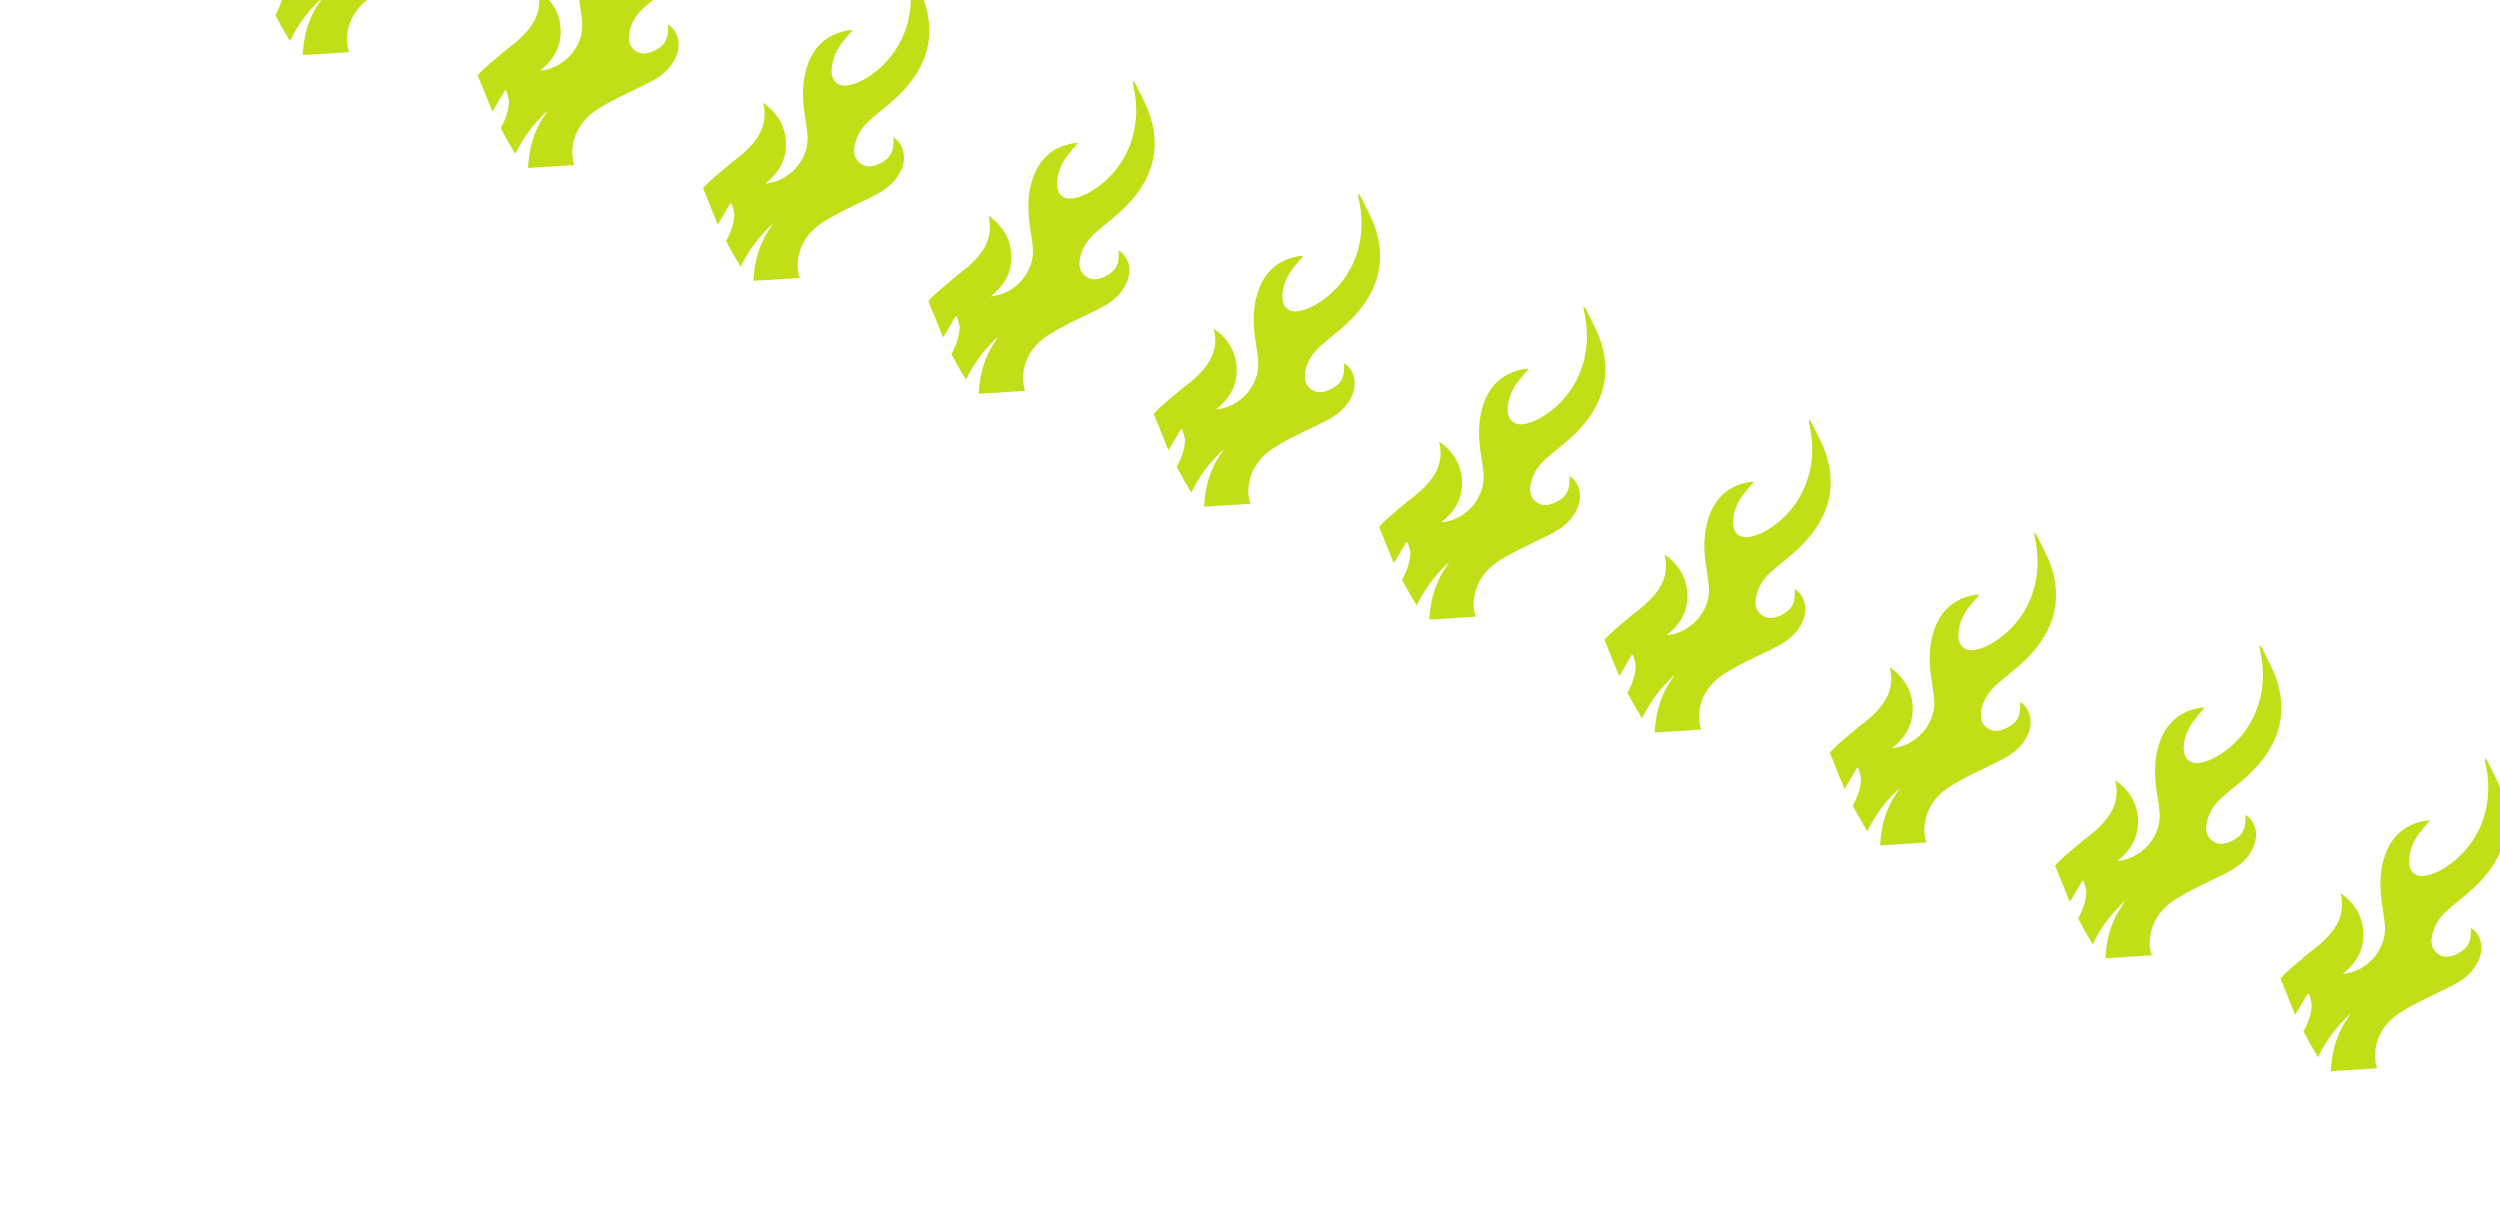 <svg width="367" height="180" viewBox="0 0 367 180" fill="none" xmlns="http://www.w3.org/2000/svg">
<path d="M131.619 26.115C130.647 27.478 129.259 28.267 127.796 28.986C126.856 29.449 125.905 29.898 124.961 30.359C123.596 31.026 122.246 31.719 120.961 32.516C118.714 33.909 117.229 35.986 117.085 38.756C117.05 39.429 117.205 40.111 117.396 40.801L110.601 41.227C110.709 39.039 111.146 36.904 112.206 34.885C112.589 34.156 113.075 33.481 113.512 32.781C111.395 34.694 109.827 36.83 108.731 39.17C107.974 37.931 107.257 36.675 106.586 35.4C106.805 34.993 107.01 34.58 107.186 34.156C107.507 33.378 107.734 32.523 107.795 31.687C107.839 31.09 107.542 30.468 107.397 29.856C107.322 29.87 107.247 29.883 107.173 29.897C106.566 30.91 106.003 31.953 105.365 32.945L103.207 27.619C104.312 26.376 105.677 25.356 106.943 24.256C107.626 23.661 108.386 23.154 109.061 22.55C109.099 22.517 109.135 22.483 109.173 22.449C111.291 20.527 112.818 18.344 112.03 15.093C114.15 16.606 115.303 18.529 115.382 20.991C115.43 22.509 115.02 23.83 114.231 24.984C113.741 25.701 113.104 26.353 112.34 26.948C113.569 26.843 114.711 26.392 115.67 25.705C117.531 24.375 118.713 22.158 118.542 19.853C118.459 18.725 118.238 17.607 118.084 16.484C117.784 14.292 117.758 12.106 118.413 9.967C119.321 6.994 121.224 5.073 124.341 4.484C124.577 4.439 124.819 4.434 125.172 4.4C124.58 5.112 124.042 5.707 123.563 6.345C122.7 7.498 122.146 8.783 122.087 10.245C122.021 11.916 123.01 12.835 124.653 12.501C125.45 12.339 126.25 12.014 126.953 11.599C132.276 8.458 134.754 2.403 133.323 -3.855C133.262 -4.124 133.2 -4.393 133.248 -4.739C133.382 -4.558 133.55 -4.394 133.643 -4.195C134.395 -2.579 135.332 -1.016 135.839 0.677C137.457 6.075 135.603 10.518 131.67 14.246C130.391 15.456 128.952 16.494 127.642 17.675C126.64 18.578 125.866 19.673 125.536 21.018C125.278 22.07 125.259 23.113 126.159 23.88C127.083 24.667 128.119 24.507 129.135 24.015C130.748 23.235 131.277 22.224 131.137 20.202C131.893 20.512 132.589 21.635 132.687 22.729C132.801 24.003 132.341 25.1 131.618 26.114L131.619 26.115Z" fill="#C1DE16"/>
<path d="M164.699 42.689C163.727 44.052 162.339 44.841 160.876 45.56C159.936 46.023 158.985 46.472 158.041 46.934C156.676 47.6 155.326 48.294 154.041 49.09C151.794 50.483 150.309 52.56 150.165 55.33C150.13 56.003 150.285 56.686 150.476 57.375L143.681 57.802C143.789 55.613 144.226 53.479 145.287 51.459C145.669 50.73 146.155 50.055 146.592 49.355C144.475 51.269 142.907 53.404 141.811 55.745C141.054 54.506 140.337 53.249 139.666 51.974C139.885 51.567 140.09 51.154 140.266 50.73C140.587 49.952 140.814 49.097 140.875 48.261C140.919 47.664 140.622 47.042 140.478 46.431C140.402 46.444 140.327 46.457 140.253 46.471C139.646 47.484 139.083 48.527 138.446 49.519L136.287 44.194C137.392 42.95 138.757 41.93 140.023 40.83C140.706 40.236 141.466 39.728 142.141 39.124C142.179 39.091 142.216 39.057 142.253 39.023C144.371 37.101 145.898 34.918 145.11 31.667C147.23 33.18 148.383 35.103 148.462 37.565C148.51 39.084 148.1 40.405 147.311 41.558C146.821 42.276 146.184 42.928 145.42 43.522C146.649 43.417 147.791 42.967 148.751 42.279C150.611 40.949 151.793 38.732 151.622 36.427C151.539 35.299 151.318 34.181 151.164 33.058C150.864 30.866 150.838 28.681 151.493 26.541C152.401 23.568 154.304 21.648 157.421 21.058C157.657 21.013 157.899 21.008 158.253 20.974C157.66 21.686 157.122 22.281 156.644 22.919C155.78 24.073 155.226 25.357 155.167 26.819C155.101 28.49 156.09 29.409 157.733 29.075C158.53 28.913 159.33 28.588 160.033 28.174C165.356 25.032 167.834 18.977 166.403 12.719C166.342 12.45 166.28 12.181 166.328 11.836C166.462 12.016 166.63 12.18 166.723 12.38C167.475 13.995 168.412 15.559 168.919 17.251C170.537 22.65 168.683 27.093 164.75 30.82C163.471 32.031 162.032 33.068 160.722 34.249C159.72 35.153 158.946 36.247 158.616 37.593C158.358 38.645 158.339 39.688 159.239 40.455C160.163 41.241 161.199 41.081 162.215 40.589C163.828 39.809 164.357 38.799 164.217 36.777C164.973 37.086 165.67 38.209 165.767 39.304C165.881 40.577 165.422 41.675 164.698 42.688L164.699 42.689Z" fill="#C1DE16"/>
<path d="M197.779 59.263C196.808 60.626 195.419 61.415 193.956 62.134C193.016 62.597 192.065 63.046 191.121 63.508C189.756 64.175 188.406 64.868 187.121 65.664C184.874 67.058 183.389 69.134 183.246 71.904C183.21 72.577 183.365 73.26 183.557 73.949L176.761 74.376C176.869 72.188 177.306 70.053 178.367 68.033C178.75 67.305 179.235 66.629 179.672 65.93C177.556 67.843 175.987 69.978 174.891 72.319C174.134 71.08 173.417 69.823 172.746 68.548C172.965 68.142 173.17 67.728 173.346 67.304C173.667 66.526 173.894 65.672 173.955 64.836C173.999 64.238 173.702 63.616 173.558 63.005C173.482 63.019 173.407 63.032 173.333 63.046C172.726 64.058 172.163 65.102 171.526 66.093L169.367 60.768C170.472 59.524 171.837 58.504 173.103 57.404C173.786 56.81 174.546 56.302 175.221 55.699C175.259 55.665 175.296 55.631 175.334 55.598C177.452 53.676 178.979 51.492 178.19 48.242C180.31 49.754 181.463 51.677 181.542 54.139C181.591 55.658 181.18 56.979 180.391 58.133C179.901 58.85 179.264 59.502 178.5 60.096C179.729 59.992 180.871 59.541 181.831 58.854C183.691 57.523 184.873 55.306 184.702 53.002C184.619 51.873 184.398 50.756 184.244 49.632C183.944 47.44 183.918 45.255 184.573 43.115C185.481 40.142 187.384 38.222 190.501 37.632C190.737 37.588 190.98 37.583 191.333 37.548C190.74 38.26 190.202 38.855 189.724 39.493C188.86 40.647 188.306 41.932 188.247 43.393C188.181 45.064 189.171 45.983 190.814 45.65C191.61 45.487 192.411 45.162 193.113 44.748C198.436 41.606 200.914 35.551 199.483 29.293C199.422 29.024 199.36 28.756 199.409 28.41C199.542 28.591 199.71 28.754 199.803 28.954C200.556 30.57 201.493 32.133 202 33.825C203.618 39.224 201.763 43.667 197.83 47.394C196.552 48.605 195.112 49.642 193.803 50.823C192.8 51.727 192.026 52.821 191.697 54.167C191.438 55.219 191.419 56.262 192.319 57.029C193.243 57.816 194.279 57.656 195.295 57.163C196.908 56.384 197.437 55.373 197.297 53.351C198.053 53.66 198.75 54.783 198.847 55.878C198.961 57.151 198.502 58.249 197.778 59.262L197.779 59.263Z" fill="#C1DE16"/>
<path d="M230.859 75.838C229.888 77.201 228.499 77.989 227.037 78.708C226.096 79.172 225.145 79.621 224.201 80.082C222.836 80.749 221.486 81.442 220.201 82.238C217.955 83.632 216.469 85.709 216.326 88.478C216.29 89.151 216.445 89.834 216.637 90.524L209.841 90.95C209.949 88.762 210.386 86.627 211.447 84.608C211.83 83.879 212.315 83.203 212.753 82.504C210.636 84.417 209.067 86.552 207.971 88.893C207.214 87.654 206.497 86.398 205.827 85.123C206.045 84.716 206.251 84.302 206.426 83.879C206.748 83.101 206.974 82.246 207.035 81.41C207.079 80.812 206.783 80.19 206.638 79.579C206.563 79.593 206.488 79.606 206.413 79.62C205.806 80.632 205.243 81.676 204.606 82.668L202.447 77.342C203.553 76.099 204.917 75.079 206.183 73.978C206.866 73.384 207.626 72.876 208.301 72.273C208.339 72.239 208.376 72.206 208.414 72.172C210.532 70.25 212.059 68.067 211.27 64.816C213.391 66.328 214.543 68.251 214.622 70.714C214.671 72.232 214.261 73.553 213.472 74.707C212.981 75.424 212.344 76.076 211.58 76.671C212.81 76.566 213.951 76.115 214.911 75.428C216.771 74.097 217.953 71.881 217.782 69.576C217.699 68.448 217.478 67.33 217.324 66.207C217.024 64.015 216.998 61.829 217.653 59.69C218.561 56.717 220.464 54.796 223.581 54.206C223.817 54.162 224.06 54.157 224.413 54.122C223.82 54.834 223.283 55.43 222.804 56.068C221.94 57.221 221.386 58.506 221.327 59.967C221.261 61.638 222.251 62.558 223.894 62.224C224.69 62.062 225.491 61.736 226.193 61.322C231.516 58.181 233.994 52.126 232.563 45.868C232.502 45.599 232.44 45.33 232.489 44.984C232.622 45.165 232.79 45.329 232.883 45.528C233.636 47.144 234.573 48.707 235.08 50.4C236.698 55.798 234.843 60.241 230.91 63.968C229.632 65.179 228.192 66.217 226.883 67.397C225.88 68.301 225.106 69.395 224.777 70.741C224.518 71.793 224.5 72.836 225.399 73.603C226.323 74.39 227.359 74.23 228.375 73.738C229.988 72.958 230.517 71.947 230.377 69.925C231.133 70.235 231.83 71.358 231.927 72.452C232.041 73.726 231.582 74.823 230.859 75.837L230.859 75.838Z" fill="#C1DE16"/>
<path d="M263.939 92.412C262.968 93.775 261.579 94.564 260.117 95.283C259.176 95.746 258.225 96.195 257.281 96.656C255.917 97.323 254.566 98.016 253.281 98.813C251.035 100.206 249.549 102.283 249.406 105.053C249.37 105.726 249.525 106.409 249.717 107.098L242.921 107.525C243.029 105.336 243.466 103.202 244.527 101.182C244.91 100.453 245.395 99.778 245.833 99.078C243.716 100.991 242.147 103.127 241.051 105.467C240.294 104.229 239.577 102.972 238.907 101.697C239.125 101.29 239.331 100.877 239.506 100.453C239.828 99.675 240.054 98.82 240.115 97.984C240.16 97.387 239.863 96.765 239.718 96.153C239.643 96.167 239.568 96.18 239.493 96.194C238.886 97.207 238.323 98.25 237.686 99.242L235.527 93.917C236.633 92.673 237.998 91.653 239.263 90.553C239.946 89.958 240.706 89.451 241.381 88.847C241.419 88.814 241.456 88.78 241.494 88.746C243.612 86.824 245.139 84.641 244.351 81.39C246.471 82.903 247.623 84.826 247.702 87.288C247.751 88.806 247.341 90.127 246.552 91.281C246.061 91.998 245.424 92.65 244.661 93.245C245.89 93.14 247.031 92.69 247.991 92.002C249.851 90.672 251.033 88.455 250.862 86.15C250.779 85.022 250.558 83.904 250.404 82.781C250.104 80.589 250.078 78.403 250.733 76.264C251.642 73.291 253.544 71.37 256.661 70.781C256.897 70.736 257.14 70.731 257.493 70.697C256.9 71.409 256.363 72.004 255.884 72.642C255.02 73.796 254.466 75.08 254.407 76.541C254.341 78.213 255.331 79.132 256.974 78.798C257.77 78.636 258.571 78.311 259.274 77.896C264.596 74.755 267.074 68.7 265.643 62.442C265.582 62.173 265.52 61.904 265.569 61.558C265.702 61.739 265.87 61.903 265.963 62.102C266.716 63.718 267.653 65.281 268.16 66.974C269.778 72.373 267.923 76.816 263.99 80.543C262.712 81.753 261.272 82.791 259.963 83.972C258.96 84.875 258.186 85.97 257.857 87.316C257.598 88.367 257.58 89.41 258.479 90.177C259.403 90.964 260.439 90.804 261.455 90.312C263.068 89.532 263.597 88.522 263.457 86.499C264.213 86.809 264.91 87.932 265.007 89.026C265.121 90.3 264.662 91.397 263.939 92.411L263.939 92.412Z" fill="#C1DE16"/>
<path d="M297.019 108.986C296.048 110.349 294.659 111.138 293.197 111.857C292.256 112.32 291.305 112.769 290.361 113.231C288.997 113.897 287.646 114.591 286.361 115.387C284.115 116.78 282.629 118.857 282.486 121.627C282.45 122.3 282.605 122.983 282.797 123.672L276.001 124.099C276.109 121.91 276.546 119.776 277.607 117.756C277.99 117.027 278.475 116.352 278.913 115.652C276.796 117.566 275.227 119.701 274.131 122.042C273.374 120.803 272.657 119.546 271.987 118.271C272.206 117.864 272.411 117.451 272.586 117.027C272.908 116.249 273.134 115.394 273.195 114.559C273.24 113.961 272.943 113.339 272.798 112.728C272.723 112.741 272.648 112.754 272.573 112.768C271.967 113.781 271.404 114.824 270.766 115.816L268.607 110.491C269.713 109.247 271.078 108.227 272.344 107.127C273.026 106.533 273.786 106.025 274.461 105.421C274.499 105.388 274.536 105.354 274.574 105.32C276.692 103.398 278.219 101.215 277.431 97.964C279.551 99.477 280.703 101.4 280.782 103.862C280.831 105.381 280.421 106.702 279.632 107.855C279.142 108.572 278.505 109.225 277.741 109.819C278.97 109.715 280.111 109.264 281.071 108.576C282.931 107.246 284.113 105.029 283.943 102.724C283.859 101.596 283.638 100.478 283.484 99.355C283.184 97.163 283.158 94.978 283.813 92.838C284.722 89.865 286.625 87.945 289.741 87.355C289.977 87.31 290.22 87.305 290.573 87.271C289.98 87.983 289.443 88.578 288.964 89.216C288.1 90.37 287.546 91.654 287.487 93.116C287.421 94.787 288.411 95.706 290.054 95.372C290.85 95.21 291.651 94.885 292.354 94.471C297.677 91.329 300.154 85.274 298.723 79.016C298.662 78.747 298.6 78.478 298.649 78.133C298.782 78.313 298.95 78.477 299.043 78.677C299.796 80.292 300.733 81.856 301.24 83.548C302.858 88.947 301.003 93.39 297.07 97.117C295.792 98.328 294.352 99.365 293.043 100.546C292.041 101.45 291.266 102.544 290.937 103.89C290.678 104.941 290.66 105.985 291.559 106.751C292.483 107.538 293.519 107.378 294.536 106.886C296.148 106.106 296.677 105.096 296.537 103.074C297.293 103.383 297.99 104.506 298.087 105.601C298.201 106.874 297.742 107.972 297.019 108.985L297.019 108.986Z" fill="#C1DE16"/>
<path d="M330.1 125.56C329.128 126.923 327.74 127.712 326.277 128.431C325.336 128.894 324.386 129.343 323.442 129.805C322.077 130.472 320.726 131.165 319.441 131.961C317.195 133.355 315.709 135.431 315.566 138.201C315.531 138.874 315.685 139.557 315.877 140.246L309.082 140.673C309.189 138.485 309.627 136.35 310.687 134.33C311.07 133.602 311.556 132.926 311.993 132.227C309.876 134.14 308.307 136.275 307.211 138.616C306.454 137.377 305.738 136.12 305.067 134.845C305.286 134.439 305.491 134.025 305.666 133.601C305.988 132.823 306.214 131.969 306.276 131.133C306.32 130.535 306.023 129.913 305.878 129.302C305.803 129.316 305.728 129.329 305.653 129.343C305.047 130.355 304.484 131.399 303.846 132.39L301.687 127.065C302.793 125.821 304.158 124.801 305.424 123.701C306.107 123.107 306.867 122.599 307.542 121.996C307.58 121.962 307.616 121.928 307.654 121.895C309.772 119.973 311.299 117.79 310.511 114.539C312.631 116.051 313.784 117.974 313.863 120.436C313.911 121.955 313.501 123.276 312.712 124.43C312.222 125.147 311.585 125.799 310.821 126.393C312.05 126.289 313.191 125.838 314.151 125.151C316.012 123.82 317.193 121.603 317.023 119.299C316.939 118.17 316.718 117.053 316.565 115.929C316.265 113.737 316.239 111.552 316.893 109.412C317.802 106.439 319.705 104.519 322.822 103.929C323.058 103.885 323.3 103.88 323.653 103.845C323.06 104.557 322.523 105.152 322.044 105.79C321.18 106.944 320.627 108.229 320.568 109.69C320.501 111.361 321.491 112.28 323.134 111.947C323.931 111.785 324.731 111.459 325.434 111.045C330.757 107.903 333.234 101.848 331.804 95.591C331.743 95.322 331.681 95.053 331.729 94.707C331.863 94.888 332.03 95.052 332.124 95.251C332.876 96.867 333.813 98.43 334.32 100.122C335.938 105.521 334.083 109.964 330.15 113.691C328.872 114.902 327.432 115.94 326.123 117.12C325.121 118.024 324.346 119.118 324.017 120.464C323.758 121.516 323.74 122.559 324.64 123.326C325.563 124.113 326.599 123.953 327.616 123.46C329.228 122.681 329.757 121.67 329.617 119.648C330.373 119.958 331.07 121.081 331.167 122.175C331.281 123.448 330.822 124.546 330.099 125.559L330.1 125.56Z" fill="#C1DE16"/>
<path d="M363.18 142.135C362.208 143.498 360.82 144.286 359.357 145.005C358.416 145.469 357.466 145.918 356.522 146.379C355.157 147.046 353.806 147.739 352.521 148.535C350.275 149.929 348.789 152.006 348.646 154.775C348.611 155.448 348.765 156.131 348.957 156.821L342.162 157.247C342.269 155.059 342.707 152.924 343.767 150.905C344.15 150.176 344.636 149.5 345.073 148.801C342.956 150.714 341.387 152.849 340.291 155.19C339.534 153.951 338.818 152.695 338.147 151.42C338.366 151.013 338.571 150.599 338.747 150.176C339.068 149.398 339.294 148.543 339.356 147.707C339.4 147.11 339.103 146.487 338.958 145.876C338.883 145.89 338.808 145.903 338.733 145.917C338.127 146.929 337.564 147.973 336.926 148.965L334.767 143.639C335.873 142.395 337.238 141.376 338.504 140.275C339.187 139.681 339.947 139.173 340.622 138.57C340.66 138.536 340.696 138.503 340.734 138.469C342.852 136.547 344.379 134.364 343.591 131.113C345.711 132.625 346.864 134.548 346.943 137.011C346.991 138.529 346.581 139.85 345.792 141.004C345.302 141.721 344.665 142.373 343.901 142.968C345.13 142.863 346.272 142.412 347.231 141.725C349.092 140.394 350.273 138.178 350.103 135.873C350.019 134.745 349.798 133.627 349.645 132.503C349.345 130.312 349.319 128.126 349.973 125.987C350.882 123.013 352.785 121.093 355.902 120.503C356.138 120.459 356.38 120.454 356.733 120.419C356.141 121.131 355.603 121.727 355.124 122.365C354.26 123.518 353.707 124.803 353.648 126.264C353.582 127.935 354.571 128.855 356.214 128.521C357.011 128.359 357.811 128.034 358.514 127.619C363.837 124.478 366.315 118.423 364.884 112.165C364.823 111.896 364.761 111.627 364.809 111.281C364.943 111.462 365.11 111.626 365.204 111.825C365.956 113.441 366.893 115.004 367.4 116.696C369.018 122.095 367.163 126.538 363.231 130.265C361.952 131.476 360.513 132.514 359.203 133.694C358.201 134.598 357.426 135.692 357.097 137.038C356.838 138.09 356.82 139.133 357.72 139.9C358.643 140.687 359.679 140.527 360.696 140.035C362.309 139.255 362.837 138.244 362.697 136.222C363.453 136.532 364.15 137.655 364.247 138.749C364.361 140.023 363.902 141.12 363.179 142.133L363.18 142.135Z" fill="#C1DE16"/>
<path d="M396.26 158.709C395.288 160.072 393.9 160.861 392.437 161.58C391.496 162.043 390.546 162.492 389.602 162.953C388.237 163.62 386.887 164.313 385.601 165.11C383.355 166.503 381.87 168.58 381.726 171.35C381.691 172.023 381.846 172.706 382.037 173.395L375.242 173.822C375.35 171.633 375.787 169.499 376.847 167.479C377.23 166.75 377.716 166.075 378.153 165.375C376.036 167.288 374.467 169.424 373.372 171.764C372.614 170.526 371.898 169.269 371.227 167.994C371.446 167.587 371.651 167.174 371.827 166.75C372.148 165.972 372.374 165.117 372.436 164.281C372.48 163.684 372.183 163.062 372.038 162.45C371.963 162.464 371.888 162.477 371.813 162.491C371.207 163.504 370.644 164.547 370.006 165.539L367.847 160.214C368.953 158.97 370.318 157.95 371.584 156.85C372.267 156.255 373.027 155.748 373.702 155.144C373.74 155.111 373.776 155.077 373.814 155.043C375.932 153.121 377.459 150.938 376.671 147.687C378.791 149.2 379.944 151.123 380.023 153.585C380.071 155.104 379.661 156.425 378.872 157.578C378.382 158.295 377.745 158.947 376.981 159.542C378.21 159.437 379.352 158.987 380.311 158.299C382.172 156.969 383.353 154.752 383.183 152.447C383.099 151.319 382.878 150.201 382.725 149.078C382.425 146.886 382.399 144.701 383.053 142.561C383.962 139.588 385.865 137.667 388.982 137.078C389.218 137.033 389.46 137.028 389.813 136.994C389.221 137.706 388.683 138.301 388.204 138.939C387.34 140.093 386.787 141.377 386.728 142.839C386.662 144.51 387.651 145.429 389.294 145.095C390.091 144.933 390.891 144.608 391.594 144.193C396.917 141.052 399.395 134.997 397.964 128.739C397.903 128.47 397.841 128.201 397.889 127.855C398.023 128.036 398.191 128.2 398.284 128.4C399.036 130.015 399.973 131.579 400.48 133.271C402.098 138.67 400.244 143.113 396.311 146.84C395.032 148.05 393.593 149.088 392.283 150.269C391.281 151.172 390.506 152.267 390.177 153.613C389.919 154.664 389.9 155.707 390.8 156.474C391.724 157.261 392.759 157.101 393.776 156.609C395.389 155.829 395.917 154.819 395.777 152.796C396.533 153.106 397.23 154.229 397.328 155.324C397.442 156.597 396.982 157.695 396.259 158.708L396.26 158.709Z" fill="#C1DE16"/>
<path d="M65.459 -7.034C64.487 -5.671 63.099 -4.882 61.636 -4.163C60.695 -3.7 59.745 -3.251 58.801 -2.789C57.436 -2.122 56.085 -1.429 54.8 -0.633C52.554 0.761 51.068 2.837 50.925 5.607C50.89 6.28 51.044 6.963 51.236 7.652L44.441 8.079C44.548 5.891 44.986 3.756 46.046 1.736C46.429 1.007 46.915 0.332 47.352 -0.367C45.235 1.546 43.666 3.681 42.571 6.022C41.813 4.783 41.097 3.526 40.426 2.251C40.645 1.845 40.85 1.431 41.026 1.007C41.347 0.229 41.573 -0.625 41.635 -1.461C41.679 -2.059 41.382 -2.681 41.237 -3.292C41.162 -3.279 41.087 -3.265 41.012 -3.251C40.406 -2.239 39.843 -1.195 39.205 -0.204L37.046 -5.529C38.152 -6.773 39.517 -7.793 40.783 -8.893C41.466 -9.487 42.226 -9.995 42.901 -10.598C42.939 -10.632 42.975 -10.666 43.013 -10.699C45.131 -12.621 46.658 -14.805 45.87 -18.055C47.99 -16.543 49.143 -14.62 49.222 -12.158C49.27 -10.639 48.86 -9.318 48.071 -8.165C47.581 -7.447 46.944 -6.795 46.18 -6.201C47.409 -6.305 48.55 -6.756 49.51 -7.443C51.371 -8.774 52.552 -10.991 52.382 -13.295C52.298 -14.424 52.077 -15.541 51.924 -16.665C51.624 -18.857 51.598 -21.042 52.252 -23.182C53.161 -26.155 55.064 -28.075 58.181 -28.665C58.417 -28.709 58.659 -28.714 59.012 -28.749C58.42 -28.037 57.882 -27.442 57.403 -26.804C56.539 -25.65 55.986 -24.365 55.927 -22.904C55.861 -21.233 56.85 -20.314 58.493 -20.648C59.29 -20.809 60.09 -21.135 60.793 -21.549C66.116 -24.691 68.594 -30.746 67.163 -37.004C67.102 -37.273 67.04 -37.541 67.088 -37.887C67.222 -37.706 67.389 -37.543 67.483 -37.343C68.235 -35.727 69.172 -34.164 69.679 -32.472C71.297 -27.073 69.442 -22.63 65.51 -18.903C64.231 -17.692 62.791 -16.654 61.482 -15.474C60.48 -14.57 59.705 -13.476 59.376 -12.13C59.117 -11.078 59.099 -10.035 59.999 -9.268C60.922 -8.481 61.958 -8.641 62.975 -9.134C64.588 -9.913 65.116 -10.924 64.976 -12.946C65.732 -12.636 66.429 -11.514 66.526 -10.419C66.64 -9.146 66.181 -8.048 65.458 -7.035L65.459 -7.034Z" fill="#C1DE16"/>
<path d="M98.539 9.54C97.567 10.903 96.179 11.692 94.716 12.411C93.775 12.874 92.825 13.323 91.881 13.785C90.516 14.452 89.165 15.145 87.88 15.941C85.634 17.335 84.148 19.412 84.005 22.181C83.97 22.854 84.125 23.537 84.316 24.227L77.521 24.653C77.629 22.465 78.066 20.33 79.126 18.311C79.509 17.582 79.995 16.906 80.432 16.207C78.315 18.12 76.746 20.255 75.651 22.596C74.893 21.357 74.177 20.101 73.506 18.826C73.725 18.419 73.93 18.005 74.106 17.582C74.427 16.804 74.653 15.949 74.715 15.113C74.759 14.515 74.462 13.893 74.317 13.282C74.242 13.296 74.167 13.309 74.092 13.323C73.486 14.335 72.923 15.379 72.285 16.371L70.126 11.045C71.232 9.801 72.597 8.782 73.863 7.681C74.546 7.087 75.306 6.579 75.981 5.976C76.019 5.942 76.055 5.909 76.093 5.875C78.211 3.953 79.738 1.77 78.95 -1.481C81.07 0.031 82.223 1.954 82.302 4.417C82.35 5.935 81.94 7.256 81.151 8.41C80.661 9.127 80.024 9.779 79.26 10.374C80.489 10.269 81.631 9.818 82.59 9.131C84.451 7.8 85.632 5.584 85.462 3.279C85.378 2.15 85.157 1.033 85.004 -0.091C84.704 -2.282 84.678 -4.468 85.332 -6.607C86.241 -9.581 88.144 -11.501 91.261 -12.091C91.497 -12.135 91.739 -12.14 92.092 -12.175C91.5 -11.463 90.962 -10.867 90.483 -10.229C89.619 -9.076 89.066 -7.791 89.007 -6.33C88.941 -4.659 89.93 -3.739 91.573 -4.073C92.37 -4.235 93.17 -4.561 93.873 -4.975C99.196 -8.116 101.674 -14.171 100.243 -20.429C100.182 -20.698 100.12 -20.967 100.168 -21.313C100.302 -21.132 100.47 -20.968 100.563 -20.769C101.315 -19.153 102.252 -17.59 102.759 -15.898C104.377 -10.499 102.523 -6.056 98.59 -2.329C97.311 -1.118 95.872 -0.08 94.562 1.1C93.56 2.004 92.785 3.098 92.456 4.444C92.198 5.496 92.179 6.539 93.079 7.306C94.002 8.093 95.038 7.933 96.055 7.441C97.668 6.661 98.196 5.65 98.056 3.628C98.812 3.938 99.509 5.061 99.606 6.155C99.721 7.429 99.261 8.526 98.538 9.539L98.539 9.54Z" fill="#C1DE16"/>
</svg>
